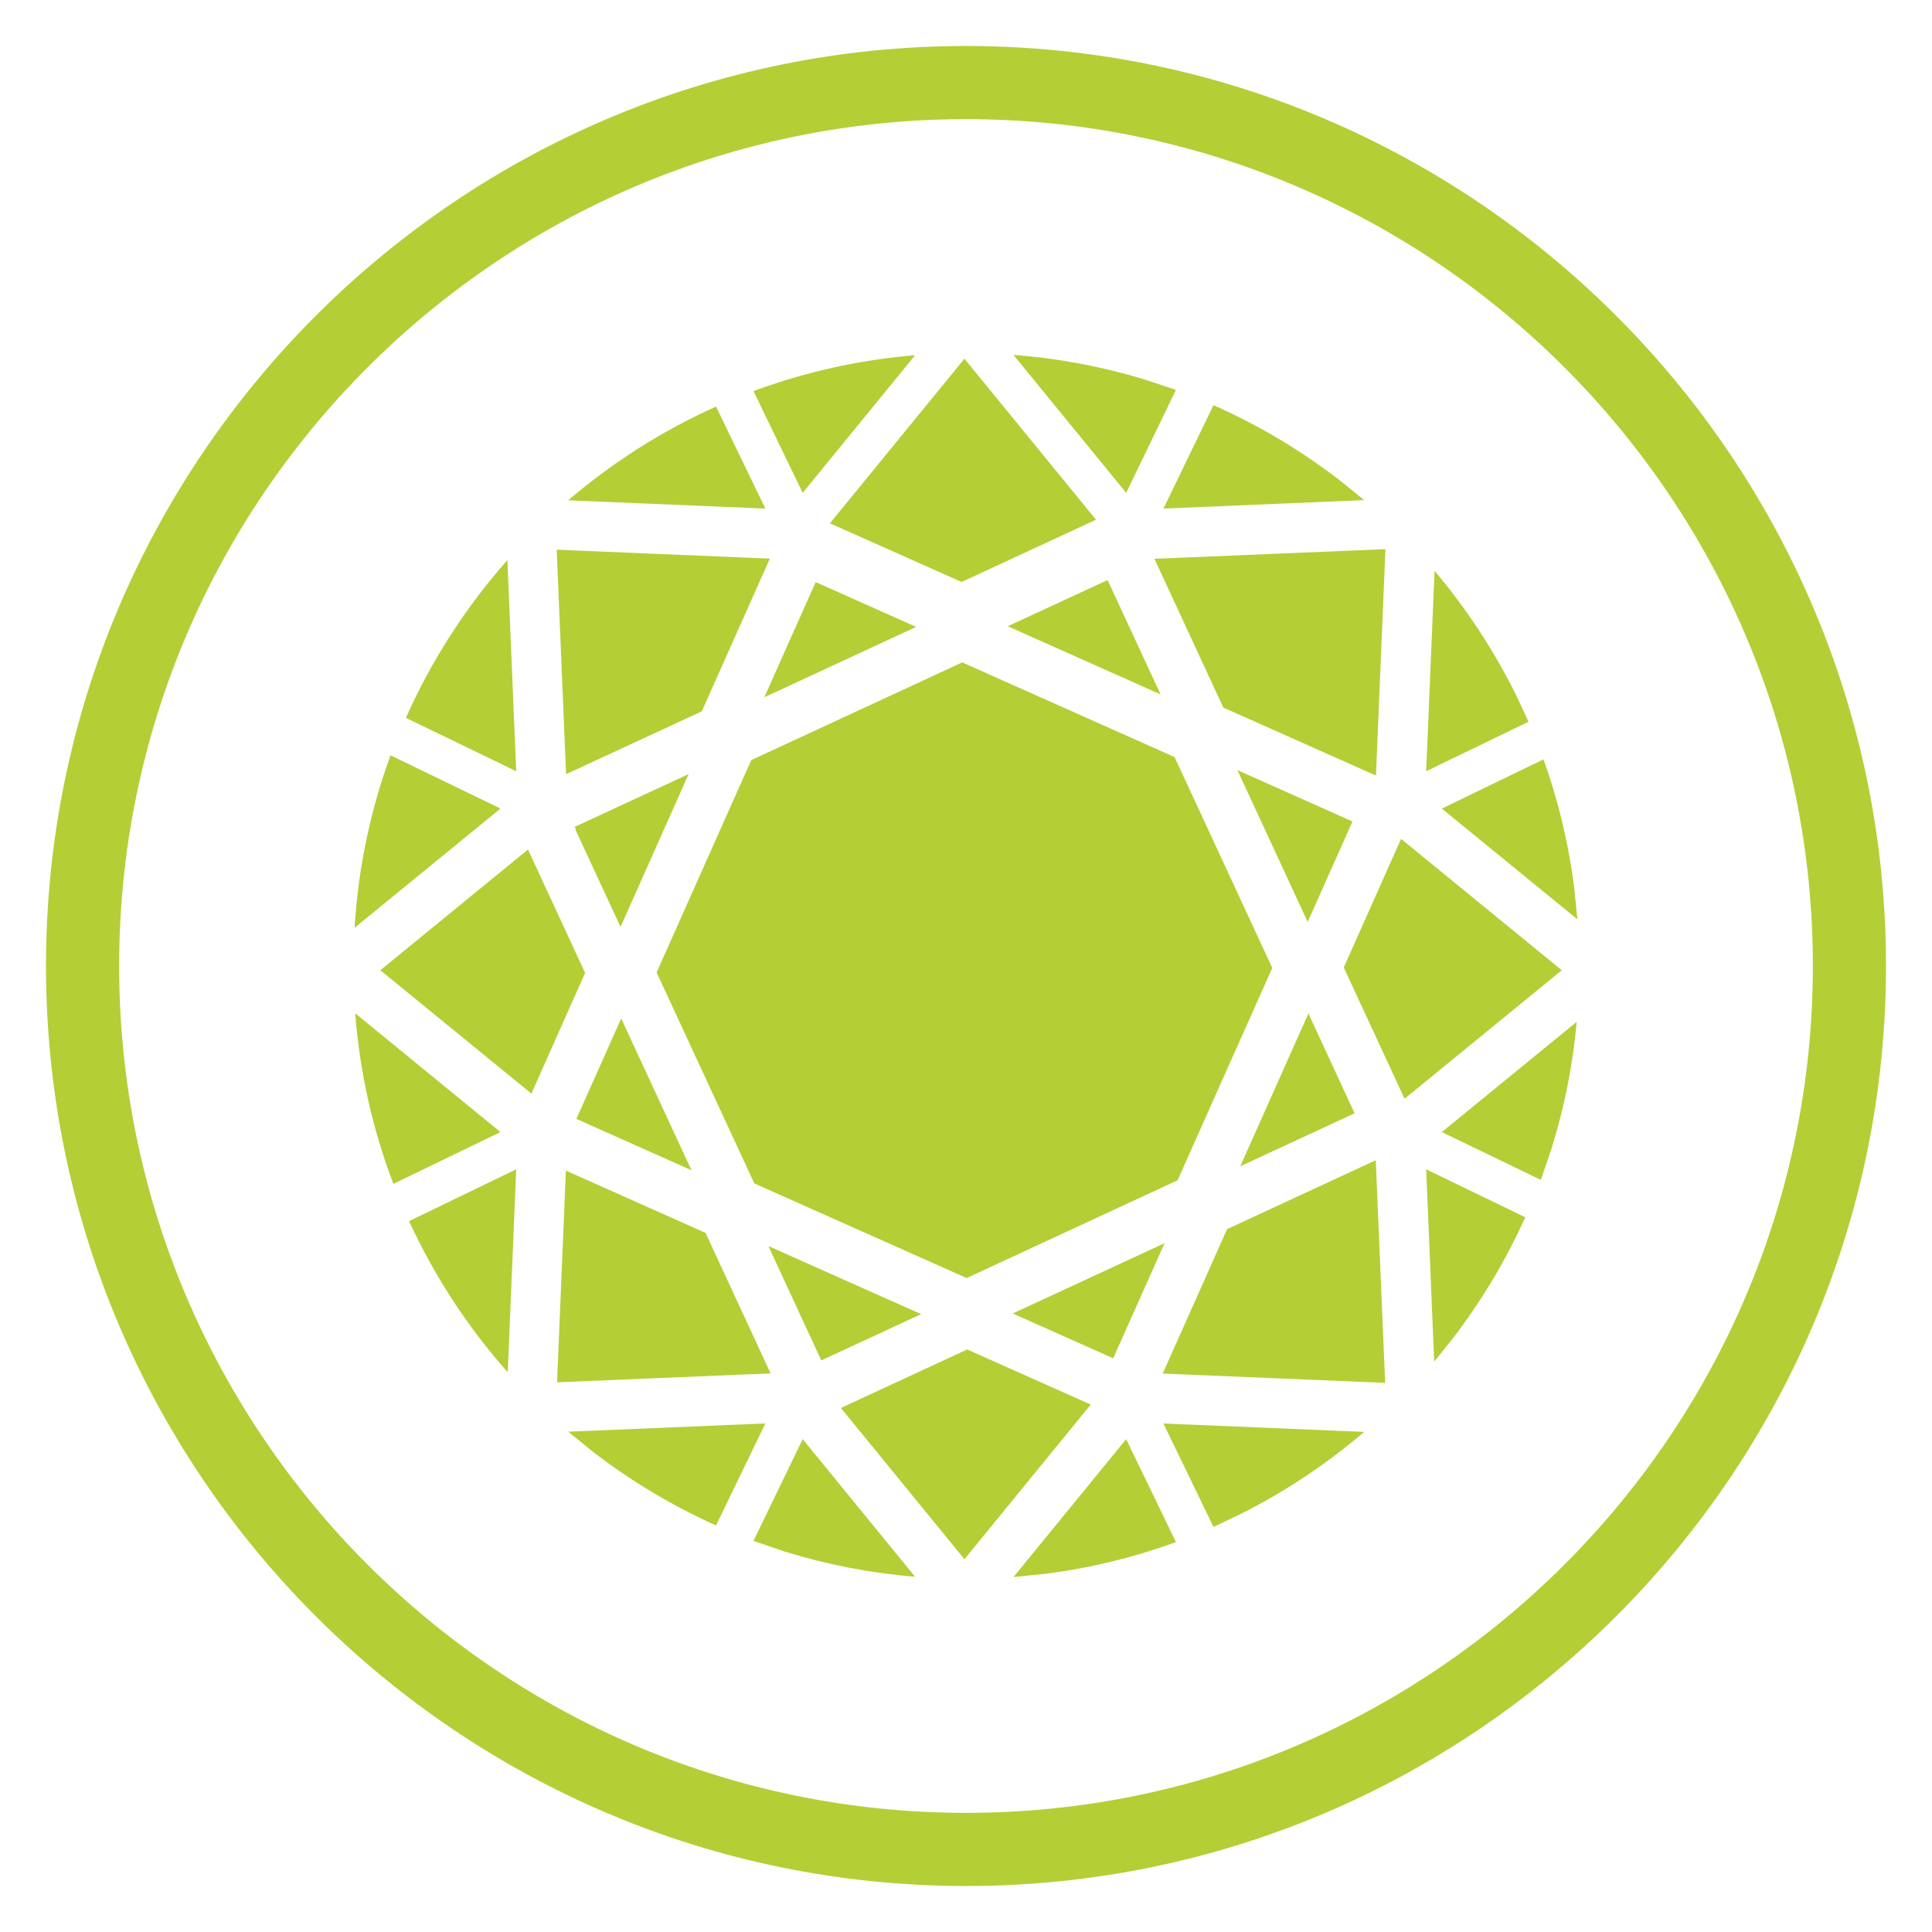 <svg width="21" height="21" viewBox="0 0 21 21" fill="none" xmlns="http://www.w3.org/2000/svg">
<path fill-rule="evenodd" clip-rule="evenodd" d="M10.5 0.5C16.014 0.5 20.5 4.986 20.5 10.5C20.5 16.014 16.014 20.5 10.5 20.5C4.986 20.5 0.5 16.014 0.5 10.5C0.5 4.986 4.986 0.5 10.5 0.5ZM10.5 1.295C5.425 1.295 1.295 5.425 1.295 10.5C1.295 15.575 5.425 19.705 10.5 19.705C15.575 19.705 19.705 15.575 19.705 10.5C19.705 5.425 15.575 1.295 10.5 1.295ZM12.241 15.643L12.782 16.762C12.336 16.925 11.867 17.041 11.383 17.104L11.016 17.142L12.241 15.643ZM8.725 15.643L9.947 17.139C9.457 17.098 8.981 17.005 8.527 16.864L8.19 16.749L8.725 15.643ZM10.513 14.668L11.856 15.267L10.483 16.948L9.14 15.304L10.513 14.668ZM12.646 15.473L14.828 15.564C14.42 15.913 13.969 16.214 13.484 16.457L13.19 16.597L12.646 15.473ZM8.319 15.472L7.783 16.581C7.296 16.362 6.839 16.087 6.422 15.762L6.177 15.562L8.319 15.472ZM14.954 12.611L15.056 15.031L12.638 14.93L13.338 13.36L14.954 12.611ZM6.151 12.724L7.669 13.401L8.376 14.928L6.055 15.025L6.151 12.724ZM5.611 12.71L5.519 14.916C5.085 14.427 4.723 13.874 4.446 13.273L5.611 12.71ZM15.502 12.71L16.579 13.231C16.365 13.706 16.097 14.152 15.783 14.559L15.589 14.8L15.502 12.71ZM8.352 13.544L10.012 14.284L8.927 14.787L8.352 13.544ZM12.658 13.513L12.1 14.764L11.008 14.277L12.658 13.513ZM10.459 7.2L12.767 8.229L13.829 10.521L12.8 12.829L10.507 13.892L8.199 12.863L7.137 10.57L8.166 8.262L10.459 7.2ZM3.861 11.014L5.44 12.305L4.276 12.868C4.053 12.285 3.911 11.662 3.861 11.014ZM17.138 11.107C17.095 11.586 17.001 12.051 16.861 12.495L16.748 12.825L15.672 12.305L17.138 11.107ZM6.752 11.07L7.516 12.72L6.265 12.162L6.752 11.07ZM14.222 11.016L14.724 12.101L13.481 12.677L14.222 11.016ZM15.229 9.118L16.976 10.546L15.267 11.943L14.606 10.516L15.229 9.118ZM5.739 9.234L6.36 10.575L5.776 11.887L4.134 10.546L5.739 9.234ZM4.245 8.21L5.431 8.784L5.435 8.793L3.854 10.085C3.894 9.431 4.028 8.801 4.245 8.21ZM7.485 8.414L6.745 10.075L6.254 9.016L6.262 9.01L6.244 8.989L7.485 8.414ZM13.45 8.371L14.701 8.929L14.214 10.021L13.45 8.371ZM16.777 8.254C16.935 8.694 17.047 9.155 17.109 9.632L17.146 9.993L15.672 8.789L16.777 8.254ZM15.059 5.969L14.956 8.43L13.297 7.691L12.548 6.074L15.059 5.969ZM6.051 5.975L8.368 6.072L7.628 7.732L6.153 8.415L6.051 5.975ZM15.593 6.205C15.939 6.614 16.236 7.066 16.477 7.55L16.614 7.845L15.502 8.383L15.593 6.205ZM5.515 6.088L5.611 8.383L4.412 7.803C4.691 7.175 5.065 6.597 5.515 6.088ZM8.866 6.327L9.958 6.814L8.308 7.579L8.866 6.327ZM12.039 6.305L12.615 7.548L10.954 6.807L12.039 6.305ZM10.483 3.899L11.913 5.649L10.452 6.326L9.021 5.688L10.483 3.899ZM13.19 4.404C13.688 4.624 14.153 4.903 14.578 5.233L14.828 5.436L12.646 5.528L13.19 4.404ZM7.783 4.419L8.319 5.528L6.177 5.438C6.658 5.026 7.198 4.682 7.783 4.419ZM11.016 3.858C11.508 3.895 11.986 3.986 12.443 4.125L12.782 4.238L12.241 5.357L11.016 3.858ZM9.947 3.861L8.725 5.357L8.19 4.251C8.744 4.045 9.334 3.912 9.947 3.861Z" fill="#B4CE36"/>
</svg>
